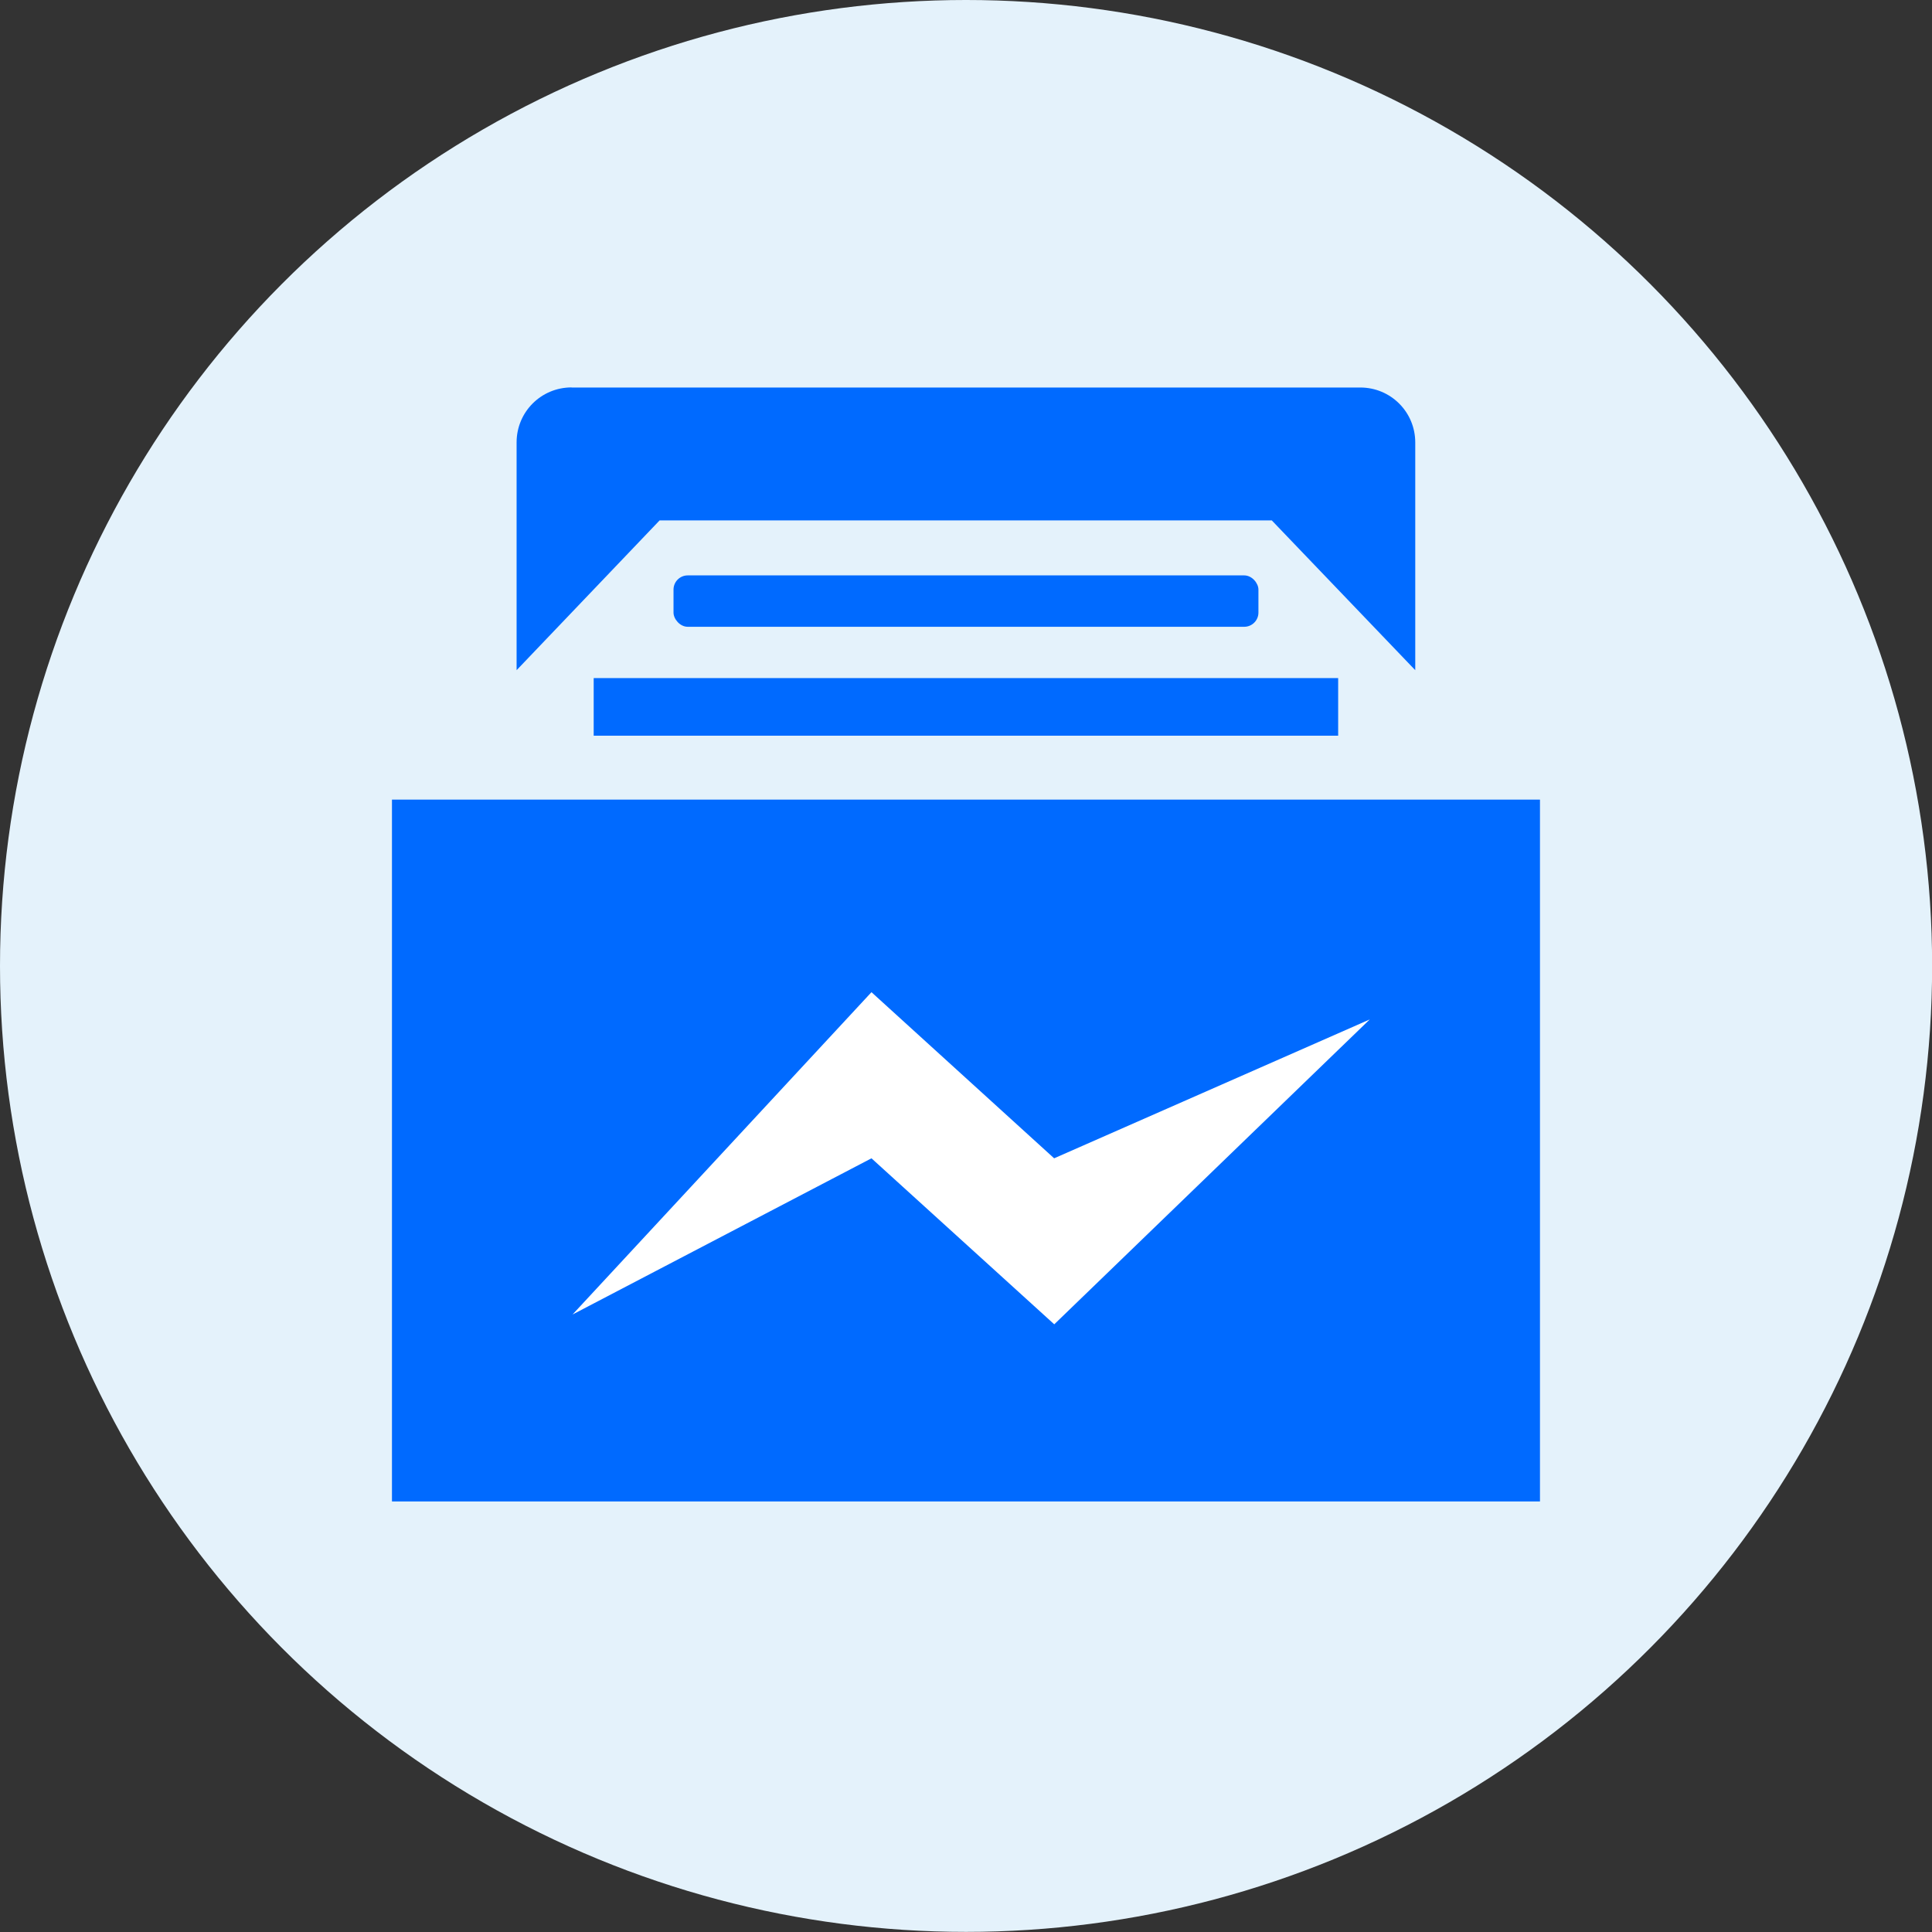 <?xml version="1.0" encoding="UTF-8" standalone="no"?>
<svg
   width="64"
   height="64"
   viewBox="0 0 16.933 16.933"
   version="1.1"
   id="svg8"
   sodipodi:docname="icon.svg"
   xml:space="preserve"
   inkscape:version="1.2 (dc2aedaf03, 2022-05-15)"
   inkscape:export-filename="icon.png"
   inkscape:export-xdpi="192"
   inkscape:export-ydpi="192"
   xmlns:inkscape="http://www.inkscape.org/namespaces/inkscape"
   xmlns:sodipodi="http://sodipodi.sourceforge.net/DTD/sodipodi-0.dtd"
   xmlns="http://www.w3.org/2000/svg"
   xmlns:svg="http://www.w3.org/2000/svg"><rect x="0" y="0" width="16.933" height="16.933" fill="#333333" stroke="none"/><defs
     id="defs12" /><sodipodi:namedview
     id="namedview10"
     pagecolor="#505050"
     bordercolor="#eeeeee"
     borderopacity="1"
     inkscape:showpageshadow="0"
     inkscape:pageopacity="0"
     inkscape:pagecheckerboard="0"
     inkscape:deskcolor="#505050"
     showgrid="false"
     showguides="false"
     inkscape:lockguides="false"
     inkscape:zoom="4.6790582"
     inkscape:cx="19.341499"
     inkscape:cy="30.241129"
     inkscape:window-width="1880"
     inkscape:window-height="1029"
     inkscape:window-x="40"
     inkscape:window-y="27"
     inkscape:window-maximized="1"
     inkscape:current-layer="svg8"><sodipodi:guide
       position="8.467,16.933"
       orientation="1,0"
       id="guide4397"
       inkscape:locked="false" /></sodipodi:namedview><ellipse
     style="display:inline;fill:#e4f2fb;fill-opacity:1;stroke:none;stroke-width:0.059;stroke-linejoin:round;stroke-dasharray:none;stroke-opacity:1"
     id="path4390"
     cx="8.467"
     cy="8.466"
     rx="8.467"
     ry="8.466"
     inkscape:label="bg" /><g
     id="g3609"
     style="display:inline;fill:#006aff;fill-opacity:1;stroke:none"
     inkscape:label="rects"
     transform="matrix(0.825,0,0,0.825,1.481,1.154)"><rect
       style="display:inline;fill:#006aff;fill-opacity:1;fill-rule:evenodd;stroke:none;stroke-width:0.053;stroke-linejoin:round;stroke-dasharray:none;stroke-opacity:1"
       id="rect553"
       width="12.196"
       height="7.456"
       x="2.369"
       y="7.096"
       ry="0.426"
       rx="0" /><rect
       style="fill:#006aff;fill-opacity:1;stroke:none;stroke-width:0.053;stroke-linejoin:round;stroke-dasharray:none;stroke-opacity:1"
       id="rect1298"
       width="7.909"
       height="0.612"
       x="4.512"
       y="5.805"
       ry="0.151"
       rx="0" /><rect
       style="fill:#006aff;fill-opacity:1;stroke:none;stroke-width:0.053;stroke-linejoin:round;stroke-dasharray:none;stroke-opacity:1"
       id="rect1300"
       width="6.214"
       height="0.546"
       x="5.36"
       y="4.714"
       ry="0.151" /><path
       id="rect1302"
       style="fill:#006aff;fill-opacity:1;stroke:none;stroke-width:0.053;stroke-linejoin:round"
       d="m 4.277,2.718 h 8.379 c 0.323,0 0.584,0.26 0.584,0.584 V 5.721 L 11.716,4.13 H 5.212 L 3.693,5.721 V 3.301 c 0,-0.323 0.26,-0.584 0.584,-0.584 z"
       sodipodi:nodetypes="sssccccss" /></g><path
     d="M 7.638,10.152 5.018,11.521 7.638,8.696 9.239,10.152 12.005,8.935 9.24,11.607"
     fill="#ffffff"
     id="path4"
     style="display:inline;stroke-width:0.825"
     inkscape:label="logo" /></svg>
